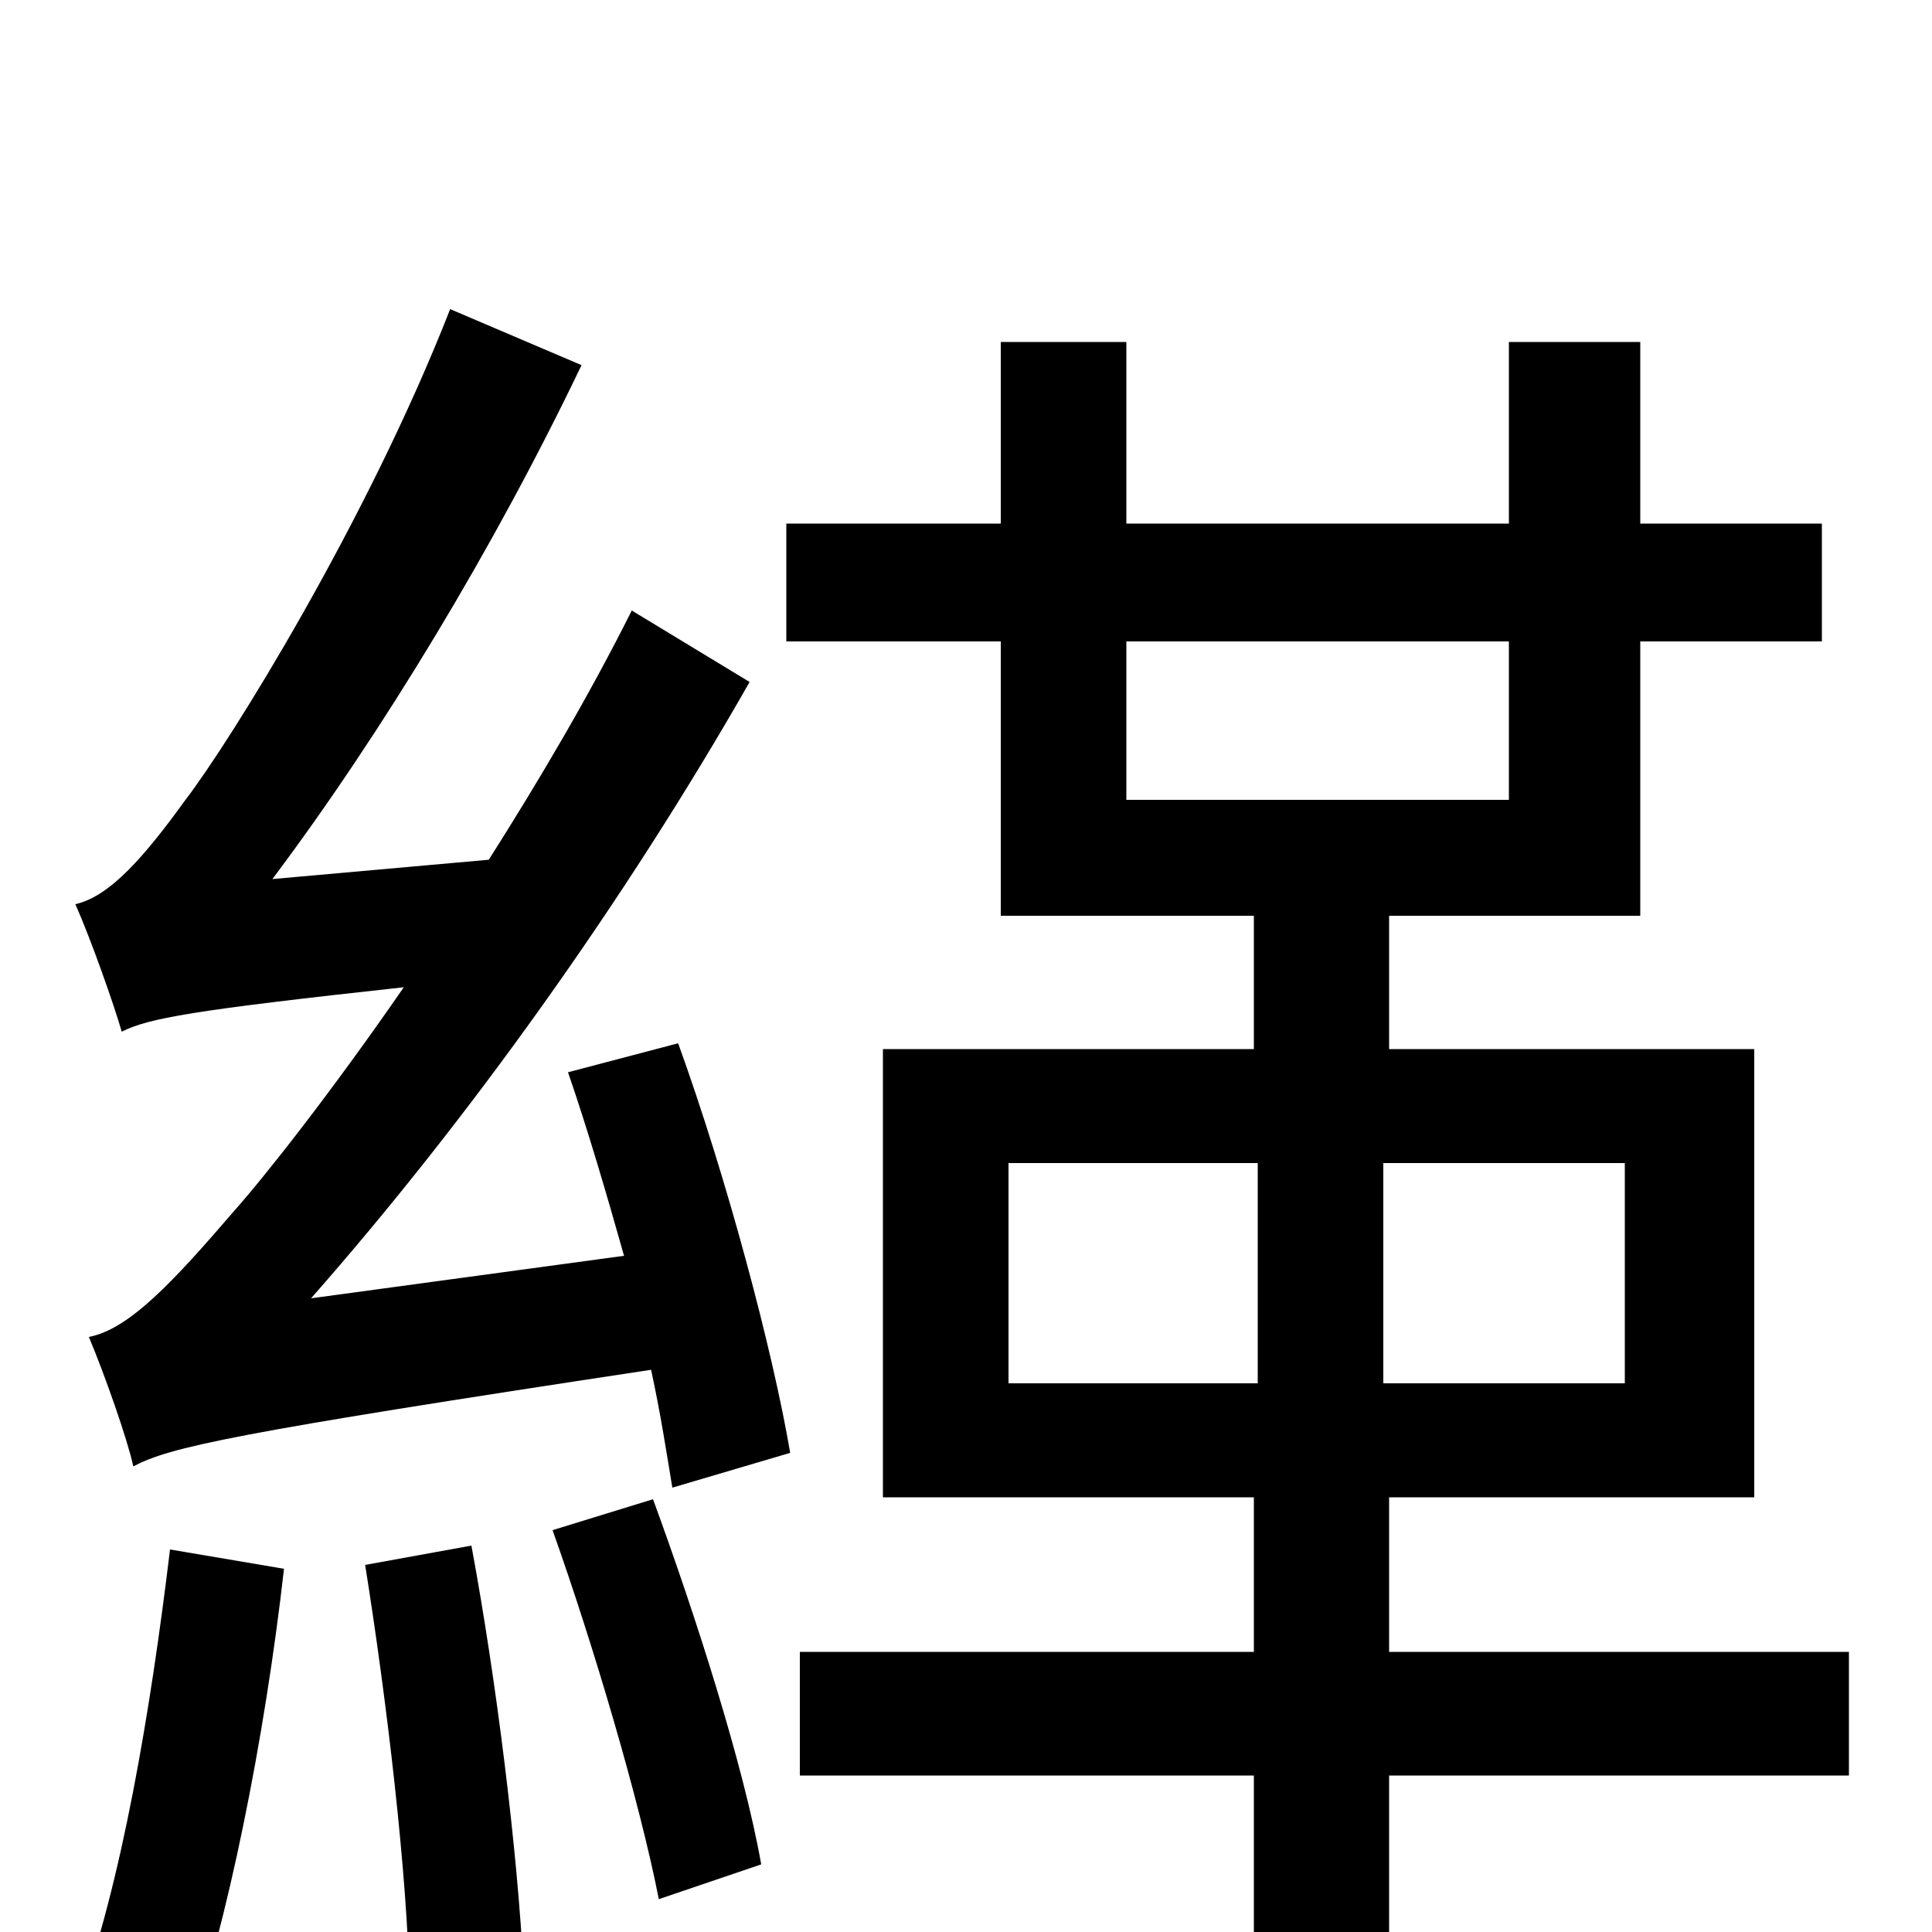 <svg xmlns="http://www.w3.org/2000/svg" viewBox="0 -1000 1000 1000">
	<path fill="#000000" d="M88 -198C78 -115 63 -25 40 37C55 42 84 51 96 58C118 -5 137 -100 147 -188ZM189 -190C200 -121 211 -30 212 30L271 20C268 -41 257 -130 244 -200ZM286 -208C307 -149 331 -68 341 -17L394 -35C385 -86 360 -164 338 -224ZM294 -445C304 -416 314 -382 323 -350L161 -328C242 -420 323 -533 388 -647L327 -684C305 -640 279 -596 253 -555L141 -545C198 -621 256 -717 301 -811L233 -840C190 -730 119 -616 96 -586C75 -557 57 -536 39 -532C47 -514 59 -480 63 -466C77 -473 99 -477 209 -489C171 -434 137 -391 121 -373C90 -337 67 -312 46 -308C54 -289 66 -255 69 -241C88 -251 119 -258 337 -291C342 -268 345 -248 348 -230L409 -248C400 -301 376 -391 351 -460ZM522 -398H651V-284H522ZM841 -284H716V-398H841ZM583 -668H781V-586H583ZM957 -145H719V-225H908V-457H719V-526H849V-668H943V-729H849V-823H781V-729H583V-823H518V-729H407V-668H518V-526H649V-457H457V-225H649V-145H414V-81H649V78H719V-81H957Z"/>
</svg>